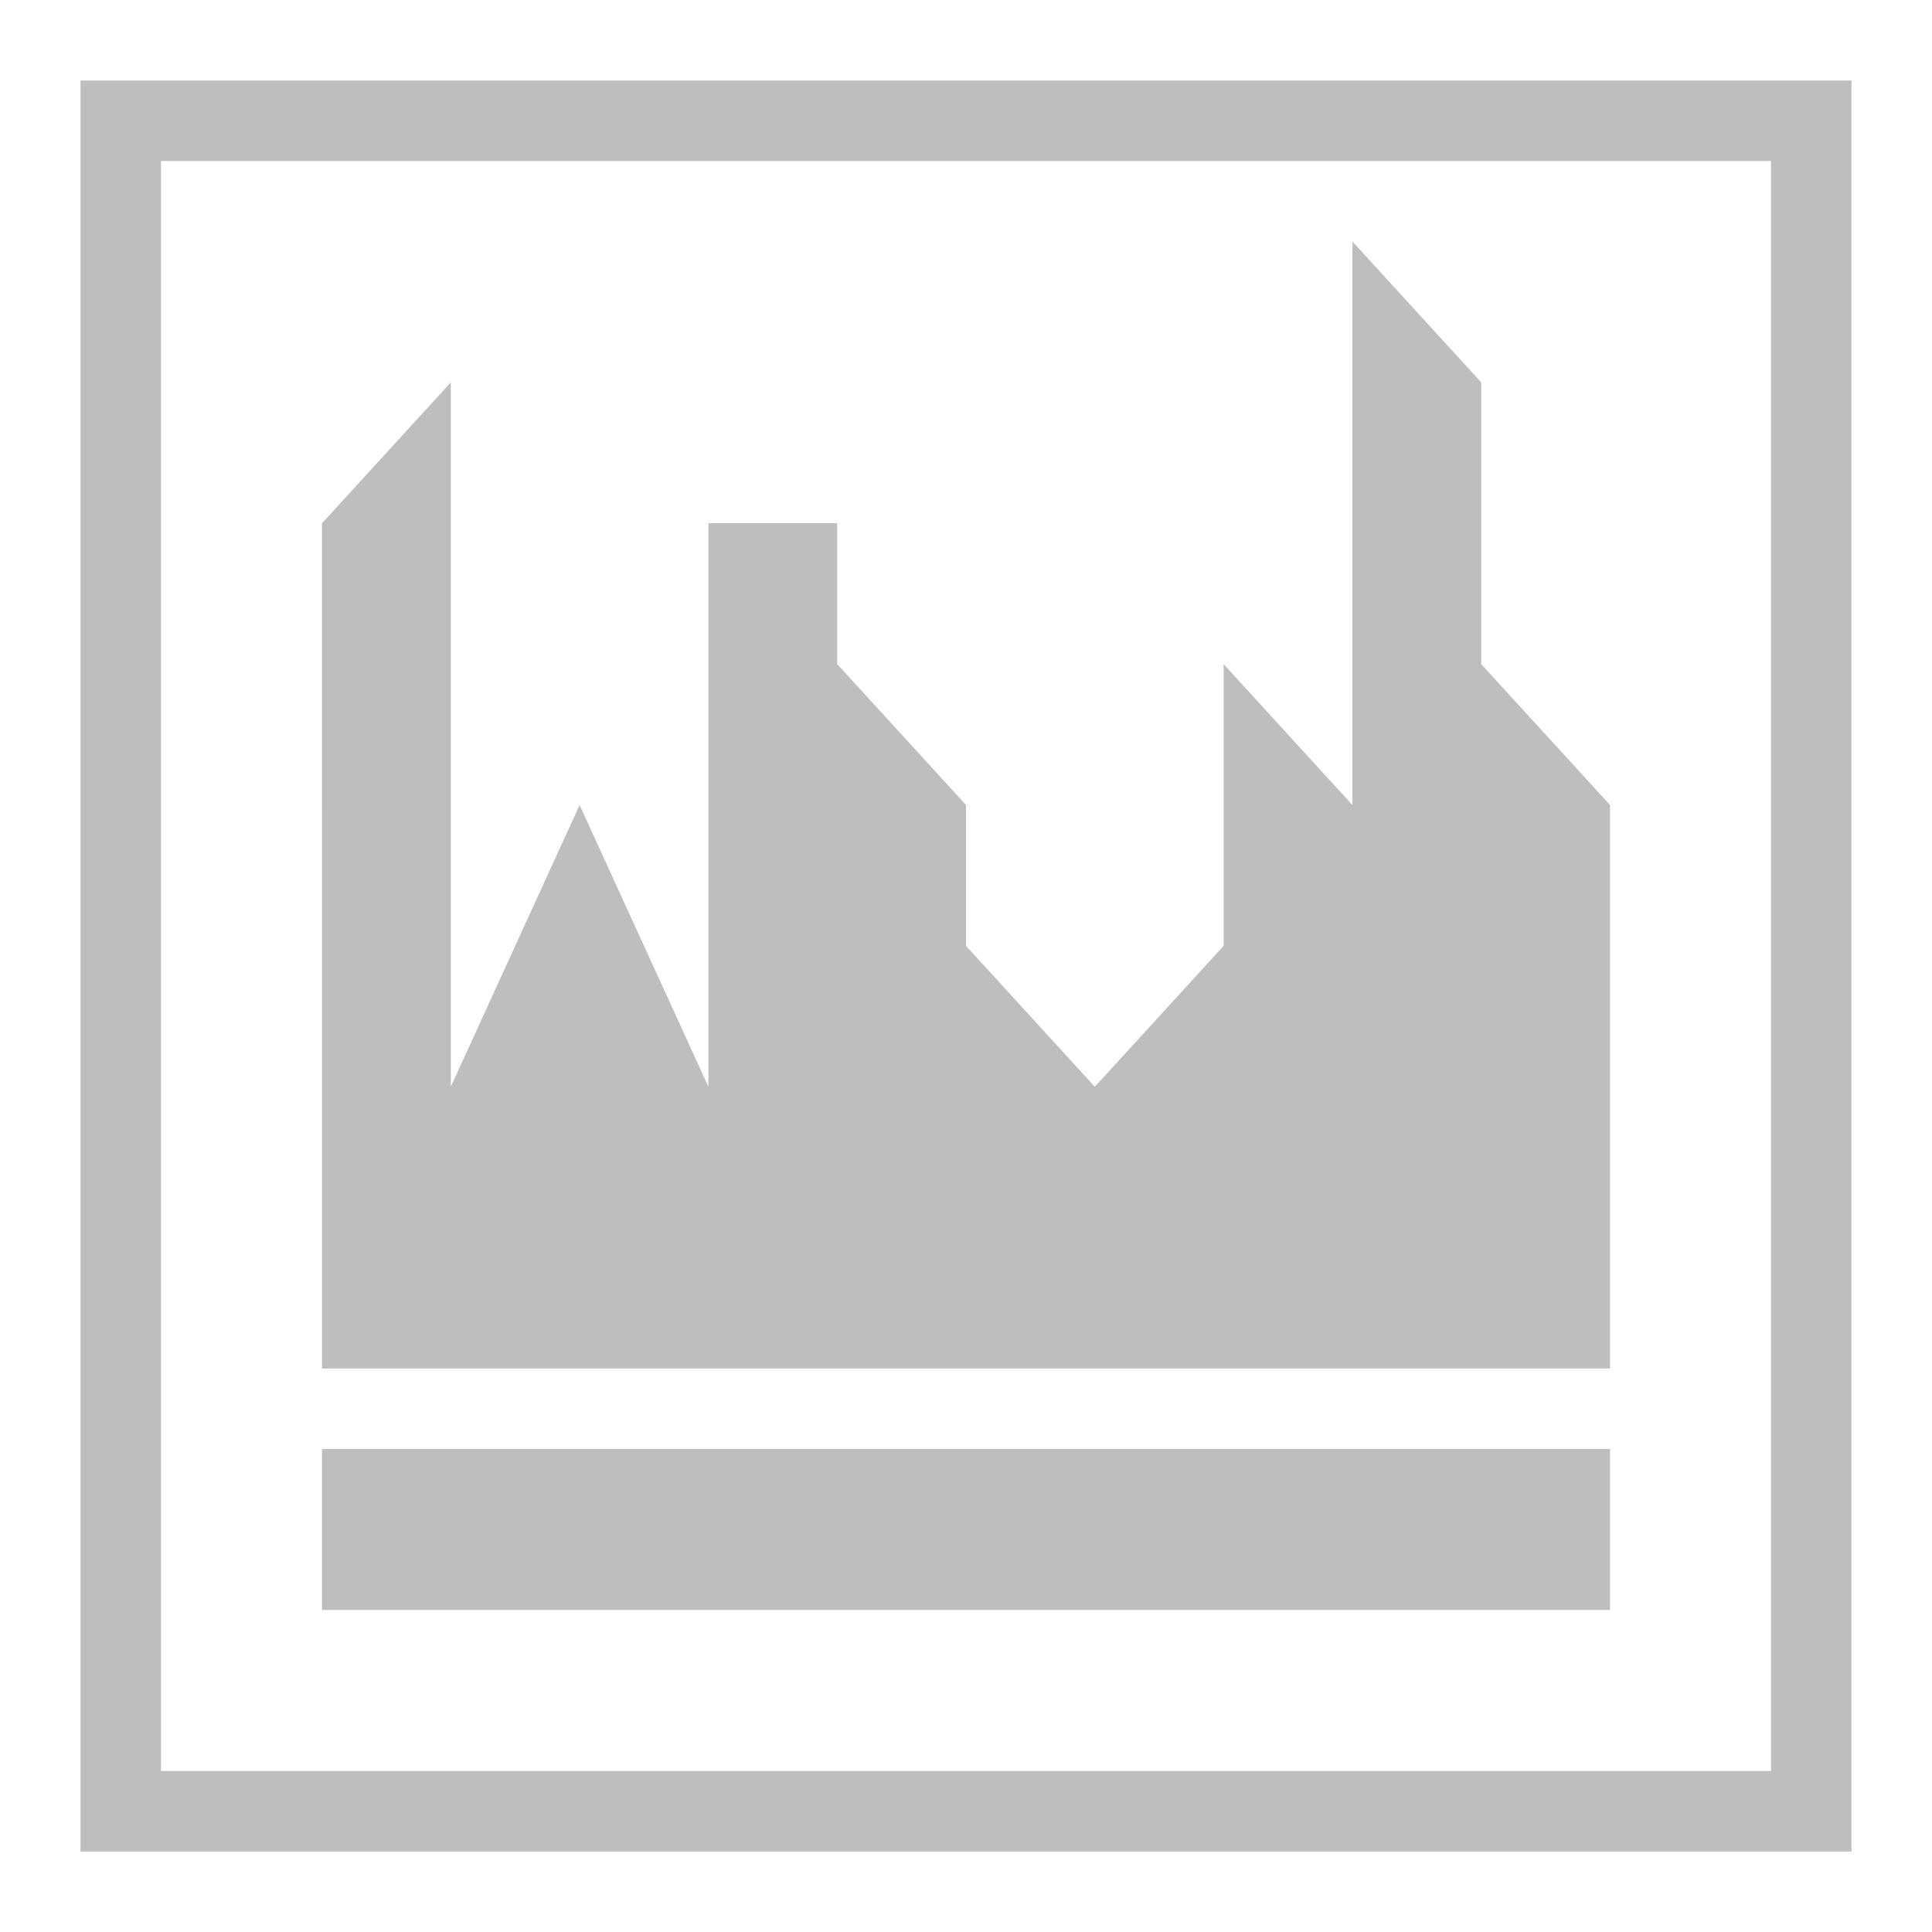 <?xml version="1.0" encoding="UTF-8"?>
<!-- Created with Inkscape (http://www.inkscape.org/) -->
<svg id="svg30571" width="24" height="24" version="1.1" viewBox="0 0 24 24" xmlns="http://www.w3.org/2000/svg" xmlns:cc="http://creativecommons.org/ns#" xmlns:dc="http://purl.org/dc/elements/1.1/" xmlns:osb="http://www.openswatchbook.org/uri/2009/osb" xmlns:rdf="http://www.w3.org/1999/02/22-rdf-syntax-ns#" xmlns:xlink="http://www.w3.org/1999/xlink">
 <defs id="defs30573">
  <linearGradient id="linearGradient19282-4" gradientTransform="matrix(.347 0 0 .306 -482.62 330.96)" osb:paint="solid">
   <stop id="stop19284-0" style="stop-color:#bebebe" offset="0"/>
  </linearGradient>
  <linearGradient id="linearGradient9912" x1="-79" x2="-65" y1="68" y2="68" gradientTransform="matrix(1.571 0 0 1.571 125.14 933.51)" gradientUnits="userSpaceOnUse" xlink:href="#linearGradient19282-4"/>
  <linearGradient id="linearGradient9920" x1="164" x2="174" y1="284" y2="284" gradientTransform="matrix(1.6 0 0 1.75 -258.4 541.36)" gradientUnits="userSpaceOnUse" xlink:href="#linearGradient19282-4"/>
  <linearGradient id="linearGradient9918" x1="164" x2="174" y1="289.5" y2="289.5" gradientTransform="matrix(1.6 0 0 2 -258.4 468.36)" gradientUnits="userSpaceOnUse" xlink:href="#linearGradient19282-4"/>
 </defs>
 <g id="layer1" transform="translate(0 -1028.4)">
  <g id="g11052">
   <rect id="rect4433" y="1028.4" width="24" height="24" style="fill:none"/>
   <path id="rect5204" d="m1 1029.4v22h22v-22zm1 1h20v20h-20z" style="fill:url(#linearGradient9912)"/>
   <path id="path5209" d="m4 1034.9 1.6-1.75v8.75l1.6-3.5 1.6 3.5v-7h1.6v1.75l1.6 1.75v1.75l1.6 1.75 1.6-1.75v-3.5l1.6 1.75v-7l1.6 1.75v3.5l1.6 1.75v7h-16z" style="fill:url(#linearGradient9920)"/>
   <rect id="rect5216" x="4" y="1046.4" width="16" height="2" style="fill:url(#linearGradient9918)"/>
  </g>
 </g>
</svg>
